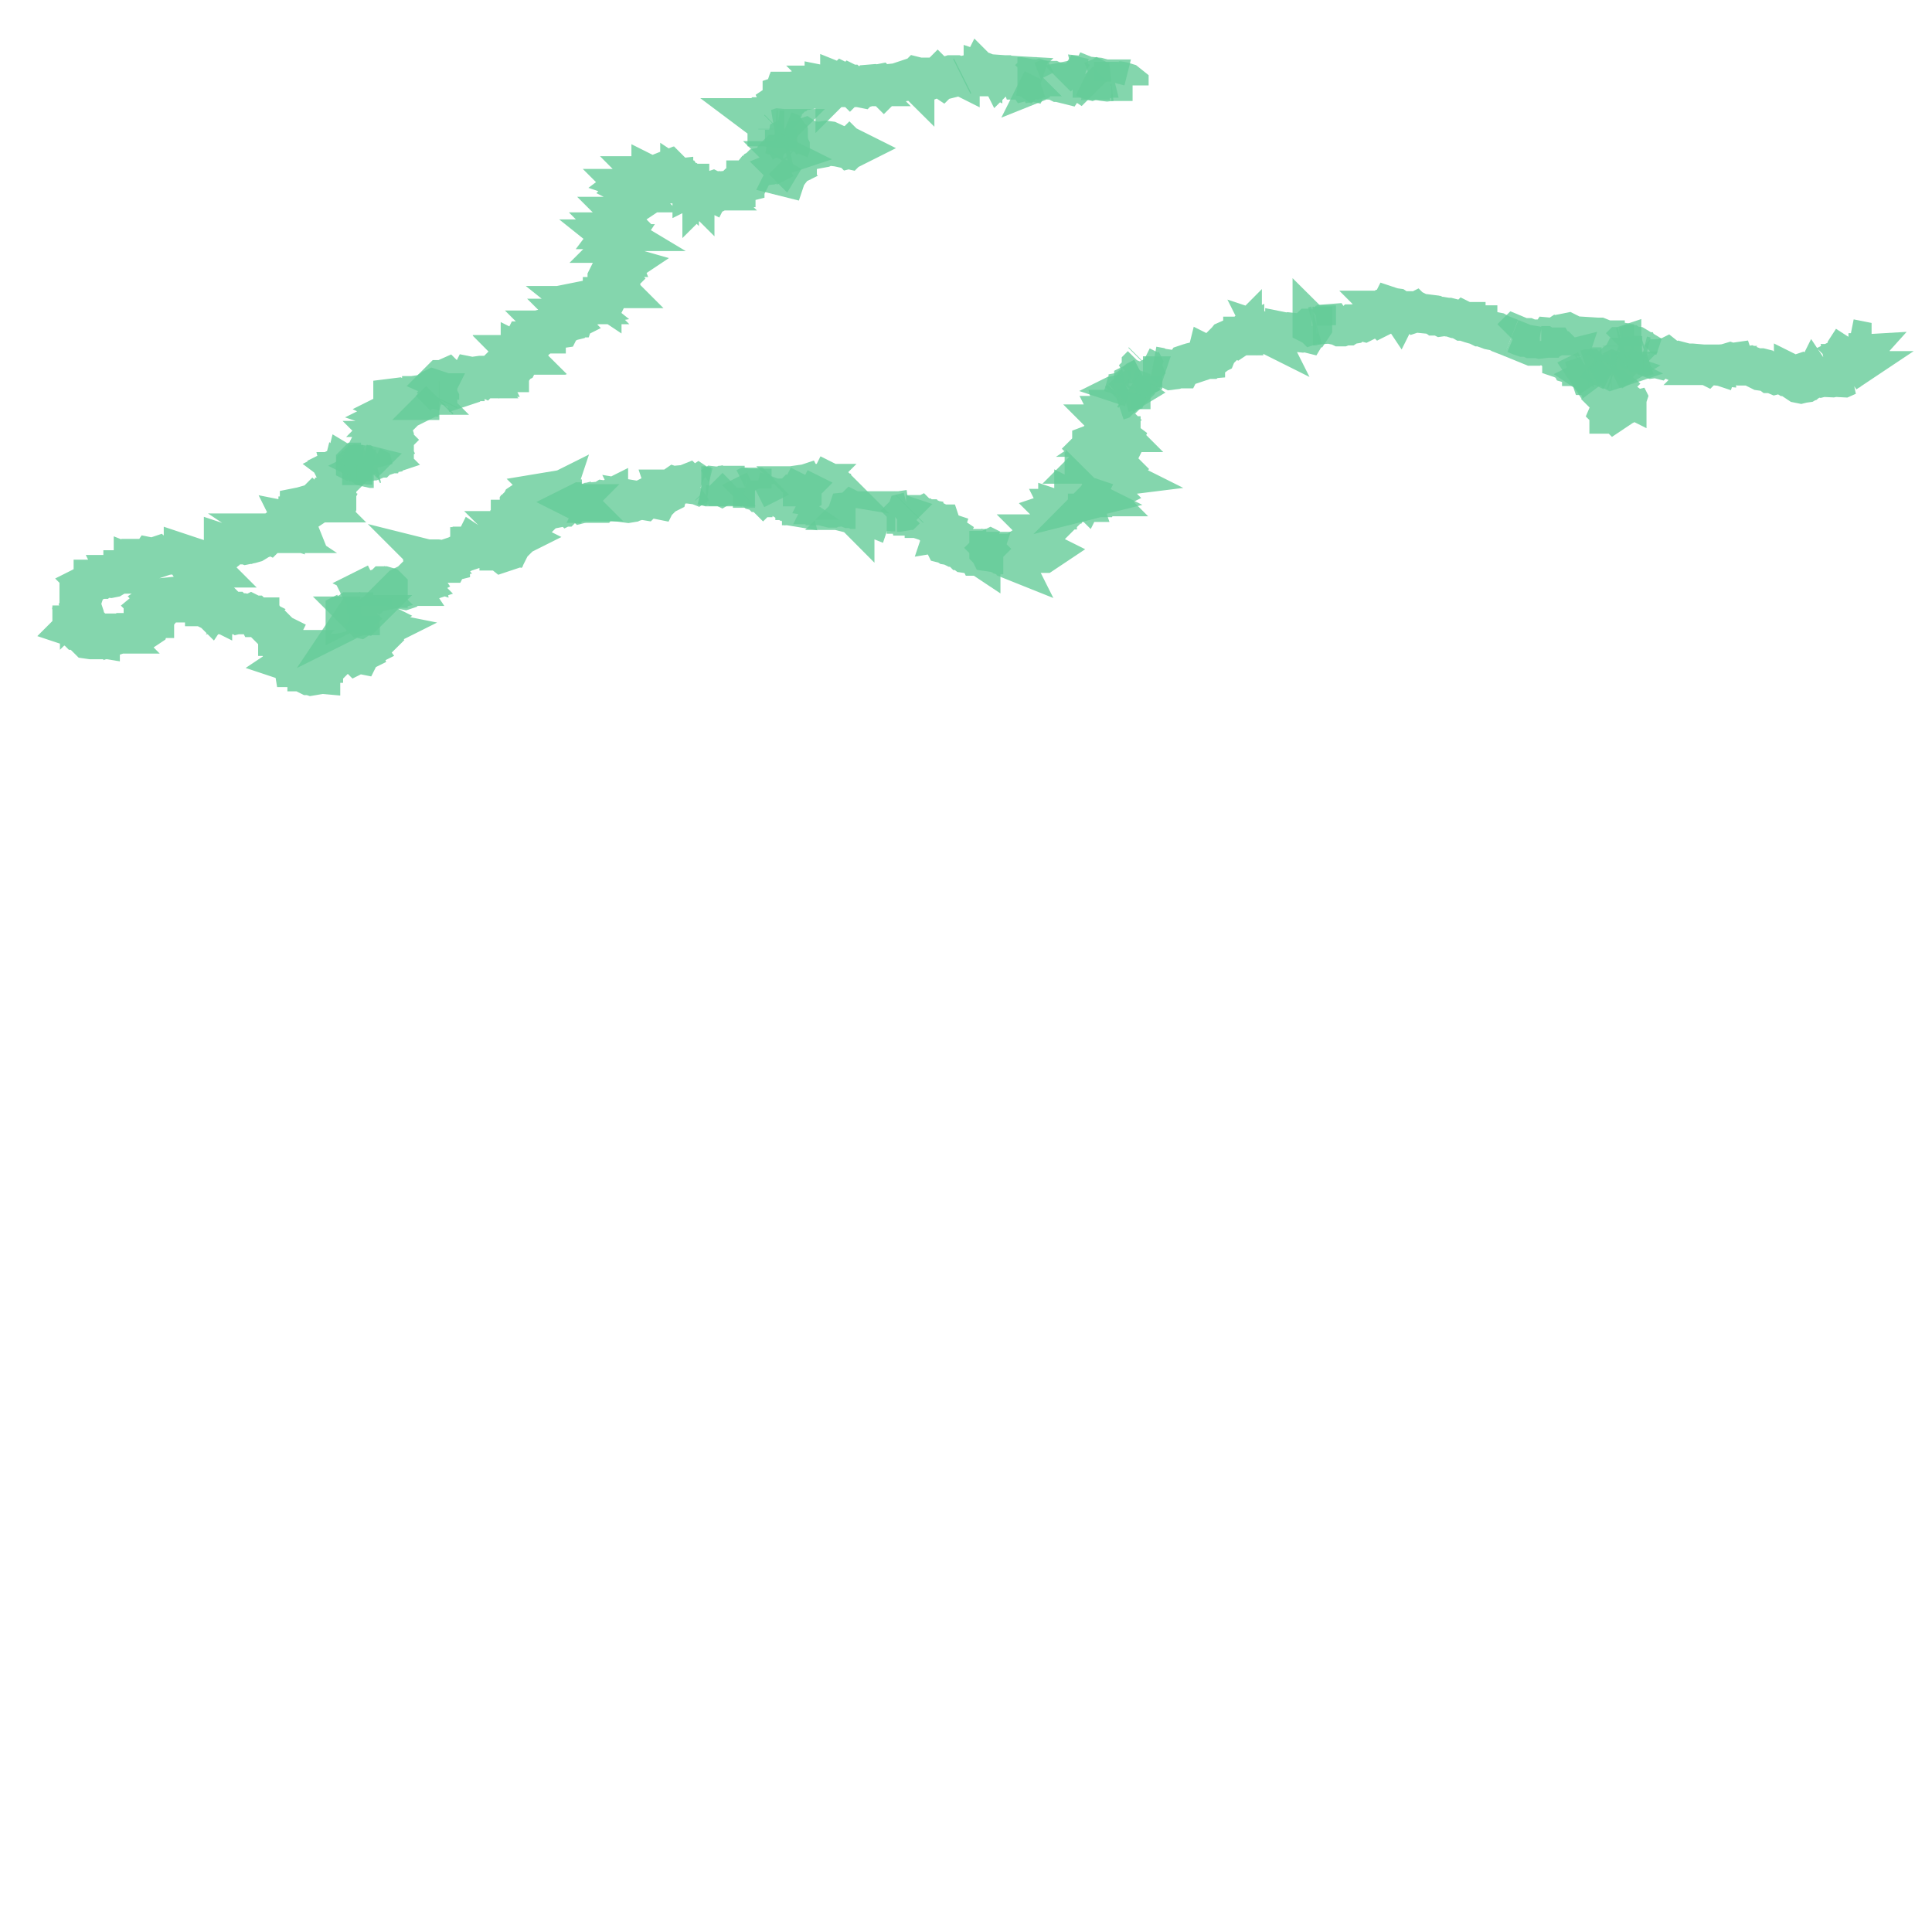 <svg xmlns="http://www.w3.org/2000/svg" xmlns:xlink="http://www.w3.org/1999/xlink" width="100.0" height="100.0" viewBox="-5.867 49.808 4.094 1.585" preserveAspectRatio="xMinYMin meet"><g transform="matrix(1,0,0,-1,0,101.2)"><g><polyline fill="none" stroke="#66cc99" stroke-width="0.082" points="-5.1,50.087 -5.103,50.083 -5.106,50.081 -5.116,50.083 -5.118,50.082 -5.116,50.085 -5.11,50.085 -5.103,50.088" opacity="0.8" /><polyline fill="none" stroke="#66cc99" stroke-width="0.082" points="-5.128,50.1 -5.125,50.1 -5.123,50.1 -5.12,50.102 -5.116,50.104 -5.114,50.103 -5.112,50.104 -5.104,50.102 -5.101,50.1 -5.099,50.1 -5.095,50.103 -5.092,50.104 -5.086,50.11 -5.082,50.11 -5.084,50.111 -5.087,50.111 -5.092,50.114 -5.092,50.118 -5.09,50.12 -5.091,50.122 -5.09,50.124 -5.094,50.124 -5.095,50.126 -5.087,50.128 -5.083,50.13 -5.082,50.132 -5.08,50.134 -5.075,50.135 -5.077,50.137 -5.078,50.139 -5.077,50.141 -5.074,50.141 -5.07,50.143 -5.068,50.145 -5.054,50.149 -5.051,50.148 -5.048,50.145 -5.044,50.145 -5.044,50.147 -5.046,50.149 -5.053,50.151 -5.054,50.151 -5.056,50.149 -5.058,50.15 -5.062,50.15 -5.068,50.153 -5.069,50.155 -5.071,50.156 -5.069,50.157" opacity="0.8" /><polyline fill="none" stroke="#66cc99" stroke-width="0.082" points="-4.051,50.312 -4.053,50.309 -4.057,50.309 -4.061,50.311 -4.062,50.31 -4.06,50.31 -4.061,50.309 -4.071,50.308 -4.072,50.305 -4.056,50.301 -4.056,50.3 -4.055,50.299 -4.055,50.3 -4.054,50.3 -4.049,50.297 -4.044,50.295 -4.035,50.295 -4.026,50.298 -4.021,50.296 -4.019,50.302 -4.021,50.303 -4.019,50.304 -4.005,50.304 -3.991,50.309 -3.983,50.308 -3.976,50.309 -3.971,50.307 -3.97,50.307 -3.967,50.306 -3.968,50.305 -3.966,50.306 -3.963,50.306 -3.957,50.307 -3.954,50.31 -3.949,50.31 -3.947,50.312 -3.94,50.313" opacity="0.8" /><polyline fill="none" stroke="#66cc99" stroke-width="0.082" points="-3.94,50.313 -3.943,50.31 -3.942,50.309 -3.942,50.308 -3.946,50.307 -3.947,50.304 -3.947,50.302 -3.945,50.302 -3.943,50.302 -3.942,50.298 -3.938,50.298 -3.932,50.297 -3.923,50.298 -3.919,50.296 -3.917,50.297 -3.915,50.295 -3.909,50.294 -3.909,50.293 -3.907,50.293 -3.906,50.291 -3.903,50.29 -3.901,50.288 -3.899,50.289 -3.896,50.287 -3.897,50.284 -3.894,50.283 -3.889,50.283 -3.882,50.287 -3.878,50.285 -3.875,50.282 -3.873,50.282 -3.872,50.279 -3.87,50.279 -3.881,50.277 -3.878,50.272 -3.873,50.269 -3.867,50.267 -3.868,50.264 -3.862,50.265 -3.856,50.261 -3.857,50.259 -3.857,50.257 -3.856,50.255 -3.859,50.255 -3.86,50.254 -3.859,50.249 -3.859,50.246 -3.859,50.245 -3.859,50.243 -3.86,50.242 -3.862,50.242 -3.867,50.241 -3.866,50.239 -3.862,50.238 -3.859,50.236 -3.853,50.235 -3.847,50.232 -3.84,50.232 -3.832,50.227 -3.83,50.225 -3.828,50.225 -3.826,50.224 -3.826,50.222 -3.822,50.219 -3.815,50.218 -3.812,50.217 -3.799,50.217 -3.796,50.215 -3.795,50.213 -3.791,50.213 -3.788,50.211 -3.788,50.216 -3.782,50.216 -3.782,50.217 -3.782,50.219 -3.783,50.221 -3.782,50.224 -3.785,50.224 -3.784,50.227 -3.782,50.229 -3.783,50.23 -3.781,50.23 -3.777,50.23 -3.766,50.236" opacity="0.8" /><polyline fill="none" stroke="#66cc99" stroke-width="0.082" points="-5.1,50.087 -5.104,50.086 -5.105,50.087 -5.103,50.087 -5.103,50.088" opacity="0.8" /><polyline fill="none" stroke="#66cc99" stroke-width="0.082" points="-5.103,50.088 -5.1,50.09 -5.099,50.09 -5.094,50.089 -5.093,50.09 -5.099,50.09 -5.101,50.092 -5.106,50.094 -5.109,50.093 -5.112,50.094 -5.117,50.095 -5.117,50.096 -5.121,50.096 -5.126,50.096 -5.13,50.093 -5.134,50.092 -5.136,50.091 -5.136,50.094 -5.134,50.095" opacity="0.8" /><polyline fill="none" stroke="#66cc99" stroke-width="0.082" points="-3.94,50.313 -3.939,50.314" opacity="0.8" /><polyline fill="none" stroke="#66cc99" stroke-width="0.082" points="-5.004,50.152 -5.002,50.149 -5.005,50.149 -5.006,50.151 -5.007,50.151 -5.011,50.152 -5.017,50.149 -5.018,50.148 -5.016,50.148 -5.014,50.145 -5.015,50.142 -5.014,50.143 -5.014,50.142 -5.009,50.141 -5.006,50.142 -5.005,50.143 -5.001,50.145 -4.995,50.15 -4.986,50.151 -4.983,50.152 -4.985,50.154 -4.985,50.158 -4.981,50.16 -4.978,50.161 -4.975,50.164 -4.973,50.165 -4.975,50.168 -4.975,50.173 -4.972,50.179 -4.975,50.179 -4.975,50.181 -4.975,50.183 -4.974,50.186 -4.971,50.187 -4.968,50.186 -4.969,50.192 -4.967,50.194 -4.966,50.194 -4.966,50.195 -4.963,50.196 -4.963,50.198 -4.961,50.199 -4.958,50.203 -4.952,50.204 -4.954,50.206 -4.95,50.205 -4.948,50.206 -4.941,50.207 -4.941,50.208 -4.94,50.208 -4.933,50.207 -4.925,50.203 -4.923,50.202 -4.922,50.2 -4.921,50.198 -4.919,50.198 -4.917,50.198 -4.916,50.2 -4.912,50.201 -4.912,50.202 -4.913,50.205 -4.913,50.206 -4.909,50.207 -4.905,50.207 -4.904,50.208 -4.905,50.208 -4.906,50.21 -4.904,50.211 -4.903,50.214 -4.901,50.215 -4.897,50.214 -4.895,50.215 -4.895,50.217 -4.892,50.218 -4.893,50.219 -4.891,50.22 -4.889,50.219 -4.886,50.221 -4.886,50.222 -4.883,50.225 -4.88,50.224 -4.877,50.226 -4.875,50.229 -4.875,50.231 -4.872,50.233 -4.872,50.234 -4.867,50.234 -4.867,50.235 -4.865,50.235 -4.864,50.237 -4.861,50.235 -4.852,50.237 -4.852,50.236 -4.846,50.235 -4.845,50.238 -4.84,50.238 -4.841,50.237 -4.841,50.236 -4.839,50.235 -4.838,50.234 -4.833,50.234 -4.828,50.231 -4.82,50.232 -4.813,50.231 -4.812,50.229 -4.811,50.226 -4.81,50.225 -4.81,50.224 -4.808,50.224 -4.803,50.22 -4.8,50.221 -4.8,50.222 -4.801,50.229 -4.8,50.231 -4.795,50.234 -4.789,50.236 -4.784,50.235 -4.783,50.237 -4.782,50.238 -4.784,50.238 -4.789,50.241 -4.788,50.243 -4.787,50.244 -4.787,50.246 -4.783,50.249 -4.779,50.251 -4.773,50.252 -4.769,50.254 -4.769,50.254 -4.771,50.255 -4.771,50.256 -4.772,50.257 -4.779,50.259 -4.785,50.261 -4.786,50.262 -4.784,50.263 -4.785,50.265 -4.783,50.267 -4.784,50.268 -4.783,50.268 -4.787,50.269 -4.787,50.27 -4.784,50.27 -4.785,50.274 -4.781,50.279 -4.783,50.281 -4.783,50.283 -4.785,50.283 -4.784,50.284 -4.788,50.286 -4.786,50.288 -4.786,50.292 -4.784,50.292 -4.783,50.292 -4.781,50.293 -4.781,50.291 -4.779,50.291 -4.774,50.293 -4.774,50.293 -4.775,50.293 -4.773,50.295 -4.774,50.295 -4.767,50.297 -4.768,50.299 -4.765,50.301 -4.765,50.302 -4.762,50.302 -4.762,50.301 -4.761,50.3 -4.756,50.301 -4.757,50.302 -4.756,50.304 -4.756,50.306 -4.76,50.307 -4.763,50.307 -4.766,50.31 -4.766,50.314 -4.765,50.316 -4.766,50.316 -4.767,50.321 -4.767,50.322 -4.764,50.325 -4.763,50.327 -4.76,50.329 -4.758,50.329 -4.757,50.331 -4.758,50.333 -4.756,50.331 -4.75,50.333 -4.746,50.332 -4.742,50.335 -4.738,50.336 -4.731,50.339 -4.729,50.338 -4.725,50.339 -4.72,50.34 -4.717,50.339 -4.707,50.341 -4.71,50.343 -4.706,50.348 -4.708,50.35 -4.702,50.351 -4.702,50.35 -4.703,50.348 -4.701,50.348 -4.701,50.347 -4.698,50.348 -4.691,50.347 -4.689,50.348 -4.69,50.345 -4.689,50.344 -4.689,50.342 -4.687,50.342 -4.684,50.34 -4.681,50.339 -4.681,50.337 -4.679,50.337 -4.682,50.336 -4.682,50.331 -4.681,50.33 -4.681,50.325 -4.682,50.321 -4.681,50.319 -4.676,50.319 -4.675,50.317 -4.673,50.317 -4.671,50.319 -4.668,50.323 -4.665,50.324 -4.663,50.322 -4.659,50.324 -4.654,50.324 -4.653,50.325 -4.654,50.325 -4.653,50.326 -4.653,50.327 -4.646,50.328 -4.645,50.328 -4.647,50.33 -4.644,50.33 -4.636,50.335 -4.634,50.335" opacity="0.8" /><polyline fill="none" stroke="#66cc99" stroke-width="0.082" points="-5.102,50.413 -5.1,50.412 -5.1,50.41 -5.096,50.409 -5.097,50.408" opacity="0.8" /><polyline fill="none" stroke="#66cc99" stroke-width="0.082" points="-5.097,50.408 -5.099,50.408 -5.1,50.406 -5.099,50.405" opacity="0.8" /><polyline fill="none" stroke="#66cc99" stroke-width="0.082" points="-5.099,50.405 -5.101,50.405 -5.101,50.407 -5.102,50.408 -5.109,50.409 -5.111,50.408 -5.113,50.406" opacity="0.8" /><polyline fill="none" stroke="#66cc99" stroke-width="0.082" points="-5.113,50.406 -5.117,50.406 -5.119,50.404 -5.124,50.405 -5.126,50.404 -5.127,50.405 -5.131,50.405 -5.136,50.408 -5.137,50.404 -5.135,50.402 -5.137,50.401 -5.138,50.402 -5.139,50.402 -5.14,50.403 -5.145,50.405 -5.147,50.404 -5.146,50.403 -5.148,50.402 -5.144,50.399 -5.142,50.396 -5.143,50.393 -5.144,50.393 -5.143,50.389 -5.142,50.388 -5.143,50.387 -5.146,50.388 -5.148,50.39 -5.154,50.388 -5.153,50.386 -5.153,50.385 -5.151,50.384 -5.15,50.382 -5.149,50.382 -5.15,50.38 -5.154,50.38 -5.15,50.378 -5.145,50.375 -5.146,50.374 -5.147,50.375 -5.149,50.367 -5.148,50.365 -5.145,50.364 -5.146,50.364 -5.148,50.36 -5.153,50.355 -5.153,50.352 -5.153,50.351 -5.154,50.351 -5.154,50.348 -5.154,50.346 -5.159,50.347 -5.163,50.345 -5.168,50.344 -5.169,50.341 -5.18,50.339 -5.179,50.339 -5.179,50.338 -5.178,50.337 -5.179,50.334 -5.182,50.332 -5.187,50.331 -5.188,50.329 -5.191,50.327 -5.19,50.326 -5.194,50.326 -5.196,50.324 -5.196,50.323 -5.193,50.321 -5.198,50.322 -5.2,50.32 -5.203,50.318 -5.203,50.32 -5.205,50.322 -5.206,50.321 -5.21,50.32 -5.219,50.32 -5.221,50.321 -5.228,50.319 -5.233,50.318 -5.233,50.316 -5.234,50.315 -5.232,50.312 -5.232,50.31 -5.235,50.302 -5.234,50.302 -5.235,50.301 -5.234,50.3 -5.232,50.299 -5.236,50.299 -5.236,50.297 -5.24,50.293 -5.241,50.291 -5.242,50.29 -5.24,50.285 -5.245,50.286 -5.244,50.284 -5.248,50.282 -5.25,50.281 -5.259,50.279 -5.259,50.277 -5.262,50.276 -5.262,50.274 -5.265,50.275 -5.276,50.273 -5.285,50.268 -5.284,50.266 -5.285,50.264 -5.288,50.263 -5.291,50.263 -5.288,50.261 -5.289,50.261 -5.296,50.261 -5.297,50.26 -5.299,50.261 -5.301,50.261 -5.303,50.259 -5.307,50.258 -5.309,50.257 -5.309,50.255 -5.313,50.251 -5.314,50.25 -5.313,50.25 -5.314,50.249 -5.319,50.247 -5.323,50.244 -5.328,50.241 -5.335,50.239 -5.345,50.237 -5.35,50.239 -5.353,50.24 -5.357,50.24 -5.358,50.238 -5.361,50.238 -5.362,50.237 -5.365,50.237 -5.368,50.236 -5.374,50.237 -5.379,50.242 -5.38,50.242 -5.385,50.24 -5.391,50.239 -5.394,50.24 -5.394,50.238 -5.392,50.236 -5.391,50.233 -5.391,50.231 -5.389,50.231 -5.389,50.228 -5.39,50.226 -5.395,50.224 -5.396,50.22 -5.398,50.218 -5.398,50.216 -5.405,50.21 -5.409,50.208 -5.413,50.205 -5.415,50.204 -5.416,50.204 -5.42,50.202 -5.419,50.201 -5.42,50.2 -5.421,50.2 -5.424,50.2 -5.426,50.2 -5.43,50.197 -5.43,50.196 -5.432,50.193 -5.43,50.191 -5.423,50.189 -5.422,50.188 -5.423,50.188 -5.421,50.185 -5.426,50.184 -5.43,50.183 -5.429,50.182 -5.431,50.179 -5.434,50.177 -5.438,50.176 -5.443,50.176 -5.443,50.177 -5.442,50.18 -5.437,50.182 -5.436,50.186 -5.437,50.188 -5.435,50.191 -5.436,50.191 -5.441,50.193 -5.453,50.195 -5.456,50.196 -5.456,50.198 -5.463,50.197 -5.469,50.199 -5.471,50.202 -5.472,50.206 -5.477,50.208 -5.478,50.209 -5.478,50.211 -5.48,50.213 -5.479,50.215 -5.476,50.216 -5.477,50.217 -5.476,50.218 -5.479,50.219 -5.479,50.216 -5.485,50.214 -5.487,50.215 -5.489,50.216 -5.493,50.216 -5.496,50.218 -5.498,50.219 -5.5,50.217 -5.503,50.217 -5.504,50.216 -5.507,50.216 -5.51,50.215 -5.519,50.214 -5.526,50.213 -5.534,50.213 -5.535,50.214 -5.538,50.213 -5.543,50.211 -5.548,50.212 -5.55,50.209 -5.553,50.209 -5.552,50.206 -5.555,50.203 -5.56,50.204 -5.562,50.201 -5.564,50.201 -5.564,50.199 -5.569,50.197 -5.575,50.199 -5.577,50.198 -5.574,50.195 -5.58,50.193 -5.585,50.195 -5.585,50.192 -5.584,50.191 -5.585,50.19 -5.588,50.191 -5.592,50.188 -5.593,50.189 -5.6,50.189 -5.602,50.188 -5.601,50.187 -5.603,50.185 -5.607,50.185 -5.607,50.183 -5.605,50.181 -5.613,50.181 -5.615,50.178 -5.617,50.177 -5.617,50.175 -5.619,50.175 -5.618,50.173 -5.623,50.172 -5.623,50.17 -5.628,50.167 -5.633,50.166 -5.646,50.167 -5.654,50.165 -5.655,50.164 -5.656,50.164 -5.658,50.163 -5.663,50.164 -5.664,50.165 -5.67,50.165 -5.67,50.161 -5.677,50.159 -5.68,50.157 -5.679,50.156 -5.681,50.155 -5.68,50.154 -5.688,50.15 -5.689,50.148 -5.692,50.146 -5.692,50.144 -5.69,50.142 -5.692,50.138 -5.695,50.135 -5.699,50.134 -5.701,50.133 -5.696,50.133 -5.697,50.131 -5.699,50.131 -5.703,50.128 -5.704,50.127 -5.707,50.128 -5.71,50.127 -5.706,50.127 -5.704,50.126 -5.703,50.123 -5.692,50.117 -5.7,50.118 -5.7,50.116 -5.699,50.115 -5.699,50.114 -5.698,50.115 -5.698,50.113 -5.696,50.111 -5.697,50.108 -5.696,50.103 -5.696,50.098 -5.693,50.095 -5.689,50.093 -5.688,50.09 -5.688,50.088 -5.69,50.087 -5.692,50.084 -5.692,50.082 -5.691,50.081 -5.697,50.078 -5.705,50.078 -5.708,50.077 -5.707,50.073 -5.707,50.072 -5.712,50.068 -5.715,50.068 -5.715,50.066 -5.712,50.064 -5.711,50.063 -5.712,50.062 -5.709,50.061 -5.708,50.059 -5.705,50.057 -5.704,50.056 -5.7,50.056 -5.692,50.054 -5.692,50.053 -5.693,50.051 -5.687,50.048 -5.688,50.045 -5.684,50.041 -5.682,50.04 -5.682,50.038 -5.681,50.037 -5.674,50.036 -5.673,50.036 -5.673,50.038 -5.671,50.038 -5.665,50.039 -5.662,50.039 -5.66,50.04 -5.654,50.039 -5.654,50.04 -5.651,50.041 -5.652,50.044 -5.65,50.044 -5.649,50.045 -5.643,50.046 -5.636,50.044 -5.631,50.045 -5.63,50.046 -5.63,50.048 -5.627,50.048 -5.628,50.049 -5.625,50.05 -5.621,50.05 -5.621,50.051 -5.619,50.051 -5.617,50.051 -5.616,50.05 -5.607,50.051 -5.607,50.05 -5.604,50.051 -5.603,50.052 -5.601,50.052 -5.592,50.053 -5.59,50.052 -5.585,50.054 -5.577,50.054 -5.575,50.056 -5.569,50.056 -5.565,50.058 -5.564,50.059 -5.564,50.063 -5.562,50.063 -5.554,50.061 -5.551,50.063 -5.55,50.066 -5.546,50.069 -5.544,50.071 -5.544,50.074 -5.541,50.078 -5.54,50.081 -5.539,50.081 -5.539,50.082 -5.539,50.083 -5.538,50.084 -5.534,50.089 -5.539,50.093 -5.54,50.097 -5.55,50.103 -5.549,50.105 -5.55,50.106 -5.544,50.111 -5.537,50.114 -5.531,50.116 -5.531,50.116 -5.533,50.119 -5.531,50.121 -5.532,50.122 -5.529,50.124 -5.524,50.126 -5.495,50.129 -5.483,50.128 -5.474,50.123 -5.464,50.125 -5.459,50.124 -5.46,50.122 -5.459,50.12 -5.454,50.119 -5.453,50.117 -5.451,50.116 -5.453,50.114 -5.451,50.114 -5.448,50.112 -5.443,50.113 -5.44,50.113 -5.44,50.111 -5.433,50.108 -5.434,50.107 -5.434,50.106 -5.429,50.106 -5.427,50.103 -5.427,50.102 -5.426,50.1 -5.424,50.099 -5.421,50.1 -5.42,50.099 -5.418,50.102 -5.416,50.101 -5.416,50.102 -5.411,50.105 -5.406,50.104 -5.398,50.102 -5.396,50.102 -5.396,50.103 -5.394,50.104 -5.387,50.103 -5.386,50.104 -5.384,50.102 -5.378,50.1 -5.373,50.097 -5.37,50.097 -5.369,50.096 -5.366,50.095 -5.365,50.092 -5.362,50.09 -5.358,50.091 -5.355,50.091 -5.347,50.093 -5.337,50.091 -5.335,50.092 -5.331,50.09 -5.332,50.089 -5.329,50.089 -5.326,50.086 -5.323,50.085 -5.322,50.083 -5.318,50.083 -5.317,50.084 -5.318,50.085 -5.316,50.085 -5.316,50.083 -5.317,50.082 -5.309,50.079 -5.302,50.076 -5.3,50.073 -5.29,50.067 -5.279,50.056 -5.277,50.053 -5.276,50.052 -5.276,50.051 -5.274,50.05 -5.275,50.048 -5.28,50.045 -5.279,50.044 -5.279,50.043 -5.274,50.043 -5.267,50.039 -5.265,50.035 -5.26,50.035 -5.259,50.034 -5.261,50.033 -5.265,50.031 -5.265,50.03 -5.259,50.025 -5.256,50.024 -5.254,50.022 -5.258,50.018 -5.258,50.016 -5.259,50.016 -5.257,50.016 -5.258,50.015 -5.257,50.013 -5.26,50.011 -5.261,50.009 -5.266,50.005 -5.264,50.001 -5.261,49.998 -5.259,49.997 -5.255,49.998 -5.254,49.998 -5.251,49.992 -5.251,49.991 -5.254,49.989 -5.242,49.985 -5.242,49.984 -5.246,49.983 -5.245,49.977 -5.235,49.977 -5.232,49.975 -5.229,49.975 -5.225,49.973 -5.22,49.973 -5.217,49.97 -5.217,49.968 -5.216,49.968 -5.216,49.966 -5.215,49.965 -5.215,49.961 -5.213,49.96 -5.21,49.96 -5.207,49.959 -5.201,49.96 -5.2,49.962 -5.198,49.963 -5.198,49.964 -5.187,49.963 -5.187,49.965 -5.185,49.967 -5.188,49.969 -5.188,49.971 -5.19,49.972 -5.189,49.974 -5.187,49.977 -5.186,49.978 -5.187,49.979 -5.186,49.981 -5.183,49.981 -5.182,49.982 -5.18,49.984 -5.182,49.986 -5.181,49.986 -5.181,49.987 -5.179,49.988 -5.177,49.987 -5.174,49.991 -5.172,49.992 -5.174,49.998 -5.172,49.998 -5.171,49.999 -5.17,49.999 -5.168,50.004 -5.164,50.005 -5.162,50.007 -5.158,50.008 -5.152,50.008 -5.147,50.009 -5.142,50.008 -5.138,50.009 -5.137,50.008 -5.128,50.01 -5.126,50.009 -5.122,50.01 -5.12,50.009 -5.118,50.007 -5.115,50.007 -5.112,50.004 -5.108,50.006 -5.103,50.005 -5.101,50.009 -5.099,50.01 -5.1,50.013 -5.098,50.014 -5.096,50.016 -5.094,50.017 -5.097,50.021 -5.093,50.022 -5.097,50.023 -5.098,50.026 -5.097,50.027 -5.094,50.03 -5.088,50.032 -5.083,50.032 -5.077,50.034 -5.069,50.035 -5.068,50.036 -5.07,50.038 -5.07,50.04 -5.066,50.044 -5.067,50.046 -5.067,50.048 -5.072,50.05 -5.072,50.051 -5.07,50.052 -5.068,50.054 -5.068,50.055 -5.066,50.056 -5.071,50.057 -5.074,50.058 -5.075,50.062 -5.08,50.065 -5.08,50.068 -5.081,50.068 -5.08,50.07 -5.08,50.077 -5.079,50.077 -5.078,50.08 -5.075,50.082 -5.077,50.083 -5.077,50.085 -5.078,50.085 -5.079,50.084 -5.081,50.083 -5.086,50.084 -5.088,50.086 -5.099,50.085 -5.1,50.087" opacity="0.8" /><polyline fill="none" stroke="#66cc99" stroke-width="0.082" points="-3.764,50.235 -3.764,50.234 -3.764,50.233 -3.766,50.231 -3.765,50.23 -3.766,50.229 -3.768,50.23 -3.77,50.229 -3.771,50.226 -3.772,50.226 -3.772,50.225 -3.771,50.224 -3.77,50.222 -3.763,50.221 -3.761,50.221 -3.758,50.22 -3.75,50.22 -3.746,50.218 -3.746,50.217 -3.743,50.216 -3.737,50.216 -3.735,50.214 -3.735,50.213 -3.734,50.211 -3.728,50.209 -3.726,50.209 -3.725,50.208 -3.726,50.207 -3.725,50.205 -3.72,50.203 -3.721,50.205 -3.717,50.206 -3.715,50.206 -3.714,50.207 -3.708,50.206 -3.704,50.209 -3.704,50.211 -3.702,50.212 -3.703,50.212 -3.697,50.214 -3.692,50.216 -3.69,50.217 -3.691,50.22 -3.687,50.22 -3.681,50.223 -3.669,50.221 -3.659,50.221 -3.658,50.22 -3.657,50.219 -3.657,50.219 -3.655,50.219 -3.649,50.223 -3.653,50.225 -3.657,50.228 -3.659,50.234 -3.66,50.242 -3.658,50.245 -3.659,50.247 -3.658,50.249 -3.657,50.253 -3.655,50.26 -3.656,50.261 -3.655,50.261 -3.657,50.262 -3.654,50.264 -3.653,50.265 -3.654,50.265 -3.652,50.266 -3.652,50.271 -3.646,50.287 -3.634,50.303 -3.63,50.306 -3.632,50.308 -3.629,50.309 -3.629,50.311 -3.626,50.311 -3.626,50.312 -3.623,50.311 -3.619,50.313 -3.62,50.315 -3.619,50.315 -3.617,50.316 -3.617,50.317 -3.616,50.319 -3.612,50.32 -3.602,50.321 -3.601,50.323 -3.601,50.325 -3.6,50.327 -3.598,50.327 -3.592,50.33 -3.592,50.331 -3.59,50.33 -3.583,50.331 -3.579,50.327 -3.574,50.327 -3.573,50.327 -3.574,50.33 -3.57,50.332 -3.57,50.336 -3.568,50.334 -3.564,50.335 -3.566,50.336 -3.566,50.338 -3.568,50.34 -3.568,50.341 -3.567,50.34 -3.566,50.342 -3.569,50.343 -3.574,50.342 -3.573,50.344 -3.577,50.346 -3.578,50.349" opacity="0.8" /><polyline fill="none" stroke="#66cc99" stroke-width="0.082" points="-4.166,50.365 -4.163,50.366 -4.162,50.364 -4.163,50.363 -4.164,50.363 -4.165,50.363 -4.164,50.362 -4.167,50.362 -4.167,50.36 -4.165,50.36 -4.162,50.361 -4.161,50.363 -4.162,50.367 -4.155,50.368 -4.151,50.368 -4.152,50.367 -4.149,50.362 -4.145,50.364 -4.135,50.363 -4.134,50.366 -4.131,50.367 -4.125,50.366 -4.123,50.364 -4.122,50.364 -4.121,50.362 -4.116,50.362 -4.115,50.363 -4.116,50.364 -4.114,50.366 -4.112,50.366 -4.11,50.37 -4.102,50.366 -4.101,50.365 -4.107,50.366 -4.108,50.364 -4.11,50.363 -4.109,50.359 -4.108,50.359 -4.105,50.358 -4.105,50.357 -4.108,50.356 -4.108,50.355 -4.114,50.354 -4.113,50.358 -4.117,50.359 -4.12,50.357 -4.121,50.358 -4.125,50.358 -4.128,50.361 -4.132,50.36 -4.127,50.359 -4.126,50.357 -4.124,50.355 -4.124,50.354 -4.121,50.351 -4.12,50.349 -4.121,50.347 -4.121,50.346 -4.126,50.343 -4.127,50.341 -4.125,50.339 -4.126,50.337 -4.119,50.336 -4.119,50.335 -4.12,50.334 -4.118,50.332 -4.118,50.33 -4.119,50.329 -4.121,50.328 -4.12,50.326 -4.122,50.326 -4.121,50.324 -4.119,50.324 -4.12,50.322 -4.119,50.322 -4.119,50.32 -4.112,50.32 -4.112,50.317 -4.111,50.316 -4.107,50.315 -4.105,50.315 -4.1,50.318 -4.09,50.317 -4.084,50.318 -4.073,50.316 -4.068,50.314 -4.062,50.314 -4.059,50.314 -4.055,50.312 -4.054,50.312" opacity="0.8" /><polyline fill="none" stroke="#66cc99" stroke-width="0.082" points="-5.102,50.413 -5.112,50.413 -5.114,50.411 -5.114,50.41 -5.112,50.409" opacity="0.8" /><polyline fill="none" stroke="#66cc99" stroke-width="0.082" points="-5.113,50.406 -5.113,50.407 -5.112,50.408" opacity="0.8" /><polyline fill="none" stroke="#66cc99" stroke-width="0.082" points="-4.288,50.359 -4.286,50.36 -4.286,50.36 -4.284,50.36 -4.268,50.36 -4.266,50.358 -4.266,50.357 -4.264,50.355 -4.266,50.354" opacity="0.8" /><polyline fill="none" stroke="#66cc99" stroke-width="0.082" points="-4.266,50.354 -4.268,50.353 -4.266,50.351 -4.258,50.349 -4.257,50.348 -4.254,50.348 -4.251,50.346 -4.237,50.341 -4.234,50.337 -4.23,50.337 -4.229,50.335 -4.223,50.331 -4.224,50.331 -4.219,50.326 -4.219,50.323 -4.218,50.322 -4.224,50.319 -4.221,50.316 -4.222,50.315 -4.216,50.318 -4.21,50.32 -4.196,50.32 -4.19,50.319 -4.191,50.323 -4.201,50.329 -4.202,50.331 -4.201,50.332 -4.202,50.333 -4.201,50.333 -4.201,50.335 -4.192,50.34 -4.181,50.343 -4.177,50.344 -4.174,50.344 -4.173,50.346 -4.171,50.345 -4.167,50.347 -4.167,50.351 -4.173,50.355 -4.174,50.356 -4.172,50.358 -4.174,50.359 -4.175,50.36" opacity="0.8" /><polyline fill="none" stroke="#66cc99" stroke-width="0.082" points="-4.288,50.359 -4.281,50.358 -4.273,50.358 -4.273,50.357 -4.271,50.357 -4.267,50.357 -4.266,50.354" opacity="0.8" /><polyline fill="none" stroke="#66cc99" stroke-width="0.082" points="-5.075,50.399 -5.075,50.399" opacity="0.8" /><polyline fill="none" stroke="#66cc99" stroke-width="0.082" points="-4.635,50.33 -4.635,50.329 -4.637,50.329 -4.639,50.328 -4.637,50.327 -4.633,50.326 -4.632,50.325 -4.628,50.326 -4.627,50.325 -4.617,50.326 -4.613,50.329 -4.602,50.33 -4.599,50.327 -4.6,50.325 -4.598,50.325 -4.596,50.328 -4.588,50.333 -4.581,50.332 -4.577,50.334 -4.577,50.332 -4.566,50.329 -4.536,50.325 -4.53,50.326 -4.527,50.328 -4.523,50.328 -4.517,50.33 -4.518,50.332 -4.512,50.331 -4.508,50.332 -4.502,50.331 -4.5,50.333 -4.5,50.335 -4.499,50.337 -4.497,50.338 -4.49,50.336 -4.486,50.336 -4.483,50.335 -4.473,50.333 -4.472,50.335 -4.474,50.338 -4.473,50.339 -4.463,50.342 -4.46,50.342 -4.458,50.344 -4.454,50.345 -4.452,50.346 -4.451,50.35 -4.456,50.353 -4.457,50.356 -4.455,50.356 -4.454,50.354 -4.451,50.353 -4.438,50.362 -4.435,50.361 -4.426,50.365 -4.415,50.366 -4.41,50.368 -4.408,50.366 -4.4,50.365 -4.395,50.366 -4.39,50.364 -4.387,50.366 -4.384,50.364 -4.381,50.363" opacity="0.8" /><polyline fill="none" stroke="#66cc99" stroke-width="0.082" points="-4.381,50.363 -4.365,50.361" opacity="0.8" /><polyline fill="none" stroke="#66cc99" stroke-width="0.082" points="-4.365,50.361 -4.359,50.361 -4.356,50.363 -4.347,50.362 -4.342,50.363 -4.338,50.361 -4.333,50.364 -4.33,50.364 -4.33,50.363 -4.324,50.363 -4.314,50.362 -4.314,50.362 -4.307,50.362 -4.288,50.359" opacity="0.8" /><polyline fill="none" stroke="#66cc99" stroke-width="0.082" points="-4.381,50.363 -4.381,50.363 -4.379,50.363 -4.367,50.36 -4.364,50.36 -4.365,50.361" opacity="0.8" /><polyline fill="none" stroke="#66cc99" stroke-width="0.082" points="-5.097,50.408 -5.086,50.406 -5.078,50.406 -5.08,50.405 -5.076,50.403 -5.075,50.399" opacity="0.8" /><polyline fill="none" stroke="#66cc99" stroke-width="0.082" points="-5.075,50.399 -5.079,50.399 -5.088,50.401 -5.096,50.403 -5.099,50.405" opacity="0.8" /><polyline fill="none" stroke="#66cc99" stroke-width="0.082" points="-2.387,50.639 -2.379,50.637 -2.376,50.638" opacity="0.8" /><polyline fill="none" stroke="#66cc99" stroke-width="0.082" points="-2.376,50.638 -2.375,50.637 -2.376,50.635 -2.366,50.631 -2.358,50.632 -2.354,50.631 -2.353,50.632 -2.349,50.632 -2.343,50.634 -2.337,50.634 -2.335,50.635 -2.33,50.631 -2.321,50.627 -2.315,50.627 -2.311,50.628 -2.292,50.623 -2.281,50.623 -2.258,50.621 -2.252,50.62 -2.253,50.619 -2.251,50.618 -2.25,50.619 -2.251,50.621 -2.243,50.621 -2.243,50.618 -2.242,50.618 -2.243,50.617 -2.239,50.617 -2.229,50.616 -2.229,50.618 -2.228,50.618 -2.225,50.617 -2.224,50.62 -2.222,50.621 -2.211,50.622 -2.201,50.625 -2.198,50.624 -2.191,50.625 -2.19,50.622 -2.184,50.618 -2.184,50.617 -2.18,50.616 -2.169,50.616 -2.158,50.618 -2.153,50.616 -2.154,50.616 -2.154,50.615 -2.15,50.612 -2.148,50.611 -2.146,50.61 -2.143,50.611 -2.139,50.611 -2.137,50.613 -2.135,50.613 -2.131,50.612 -2.128,50.609 -2.13,50.609 -2.13,50.608 -2.127,50.604 -2.12,50.603 -2.116,50.6 -2.112,50.6 -2.105,50.597 -2.097,50.599 -2.089,50.598 -2.084,50.595 -2.076,50.596 -2.073,50.596 -2.071,50.595 -2.067,50.595 -2.067,50.598 -2.065,50.597 -2.063,50.597 -2.059,50.599 -2.056,50.6 -2.055,50.599 -2.056,50.597 -2.058,50.597 -2.061,50.587 -2.059,50.585 -2.059,50.581 -2.056,50.579 -2.051,50.578 -2.047,50.579 -2.04,50.58 -2.035,50.583 -2.035,50.585 -2.034,50.585 -2.033,50.585 -2.028,50.589 -2.025,50.59 -2.024,50.592 -2.022,50.589 -2.016,50.59 -2.013,50.592 -2.009,50.591 -2.005,50.592 -1.984,50.591 -1.979,50.592 -1.96,50.591 -1.951,50.595 -1.954,50.595 -1.955,50.598 -1.955,50.6 -1.954,50.601 -1.956,50.601 -1.95,50.605 -1.947,50.607 -1.953,50.607 -1.956,50.608 -1.957,50.61 -1.958,50.613 -1.958,50.617 -1.959,50.622 -1.955,50.622 -1.955,50.623 -1.954,50.623 -1.951,50.627 -1.948,50.628 -1.946,50.63 -1.933,50.632 -1.924,50.642 -1.941,50.641 -1.947,50.642 -1.948,50.643 -1.946,50.644 -1.948,50.645 -1.95,50.645 -1.95,50.646 -1.953,50.652 -1.953,50.656 -1.942,50.673 -1.942,50.674 -1.947,50.675 -1.95,50.679" opacity="0.8" /><polyline fill="none" stroke="#66cc99" stroke-width="0.082" points="-2.393,50.638 -2.392,50.639 -2.387,50.639" opacity="0.8" /><polyline fill="none" stroke="#66cc99" stroke-width="0.082" points="-2.451,50.604 -2.453,50.605 -2.452,50.606 -2.453,50.606" opacity="0.8" /><polyline fill="none" stroke="#66cc99" stroke-width="0.082" points="-2.453,50.606 -2.453,50.606" opacity="0.8" /><polyline fill="none" stroke="#66cc99" stroke-width="0.082" points="-2.505,50.61 -2.502,50.611 -2.5,50.611 -2.499,50.61 -2.501,50.608" opacity="0.8" /><polyline fill="none" stroke="#66cc99" stroke-width="0.082" points="-3.424,50.617 -3.413,50.615 -3.407,50.612 -3.402,50.612 -3.388,50.61 -3.387,50.608 -3.385,50.607 -3.377,50.608 -3.372,50.61 -3.364,50.61 -3.363,50.612 -3.36,50.613 -3.361,50.615 -3.359,50.617 -3.356,50.618 -3.354,50.621 -3.351,50.622 -3.347,50.622 -3.341,50.625 -3.324,50.629 -3.312,50.63 -3.312,50.631 -3.311,50.633 -3.311,50.636 -3.31,50.64 -3.308,50.639 -3.308,50.636 -3.306,50.633 -3.306,50.63 -3.303,50.63 -3.295,50.636 -3.293,50.639 -3.289,50.641 -3.287,50.646 -3.285,50.648 -3.286,50.652 -3.282,50.655 -3.281,50.658 -3.279,50.66 -3.278,50.66 -3.276,50.662 -3.274,50.663 -3.272,50.664 -3.272,50.666 -3.268,50.671 -3.259,50.675 -3.248,50.676 -3.246,50.675 -3.243,50.677 -3.235,50.679 -3.234,50.68 -3.234,50.679 -3.234,50.68 -3.231,50.68 -3.231,50.681 -3.229,50.682 -3.229,50.681 -3.218,50.683 -3.211,50.683 -3.21,50.684 -3.207,50.683 -3.205,50.684 -3.202,50.684 -3.198,50.684 -3.196,50.685 -3.196,50.686 -3.195,50.687 -3.19,50.686 -3.188,50.687 -3.184,50.685 -3.185,50.687 -3.182,50.686 -3.18,50.687 -3.178,50.687 -3.167,50.687 -3.164,50.689 -3.158,50.689 -3.149,50.687 -3.145,50.688 -3.145,50.689 -3.14,50.688 -3.136,50.689 -3.107,50.686 -3.101,50.687 -3.097,50.686 -3.094,50.691 -3.095,50.693 -3.093,50.696 -3.092,50.697 -3.087,50.697 -3.085,50.7 -3.085,50.701 -3.086,50.701 -3.085,50.701" opacity="0.8" /><polyline fill="none" stroke="#66cc99" stroke-width="0.082" points="-3.085,50.701 -3.084,50.701 -3.077,50.703" opacity="0.8" /><polyline fill="none" stroke="#66cc99" stroke-width="0.082" points="-3.077,50.703 -3.062,50.704 -3.062,50.704 -3.059,50.705 -3.058,50.706 -3.045,50.707 -3.043,50.704 -3.041,50.703 -3.031,50.701 -3.027,50.699 -3.023,50.699 -3.018,50.701 -3.011,50.701 -3.008,50.703 -3.002,50.704 -3,50.706 -2.997,50.706 -2.994,50.707 -2.983,50.709 -2.98,50.71 -2.976,50.709 -2.972,50.711 -2.968,50.714 -2.959,50.716 -2.95,50.721 -2.946,50.72 -2.943,50.722 -2.941,50.72 -2.939,50.721 -2.938,50.723 -2.932,50.725 -2.931,50.727 -2.932,50.73 -2.929,50.733 -2.929,50.734 -2.93,50.735 -2.929,50.735 -2.93,50.735 -2.93,50.737 -2.928,50.74 -2.922,50.741 -2.921,50.743 -2.915,50.741 -2.908,50.74 -2.905,50.738 -2.904,50.736 -2.902,50.733 -2.901,50.735 -2.898,50.734 -2.893,50.733 -2.885,50.734 -2.881,50.734 -2.878,50.733 -2.877,50.732 -2.871,50.73 -2.869,50.731 -2.867,50.729 -2.861,50.731 -2.853,50.727 -2.843,50.726 -2.84,50.727 -2.832,50.726 -2.829,50.724 -2.824,50.724 -2.822,50.723 -2.823,50.723 -2.822,50.722 -2.817,50.722 -2.813,50.72 -2.806,50.721 -2.8,50.72 -2.797,50.72 -2.789,50.718 -2.783,50.716 -2.775,50.715 -2.768,50.711 -2.765,50.711 -2.764,50.712 -2.762,50.711 -2.76,50.711 -2.76,50.709 -2.751,50.706 -2.744,50.704 -2.735,50.704 -2.735,50.703 -2.739,50.703 -2.731,50.699 -2.724,50.699 -2.722,50.698 -2.722,50.697 -2.721,50.696 -2.71,50.692 -2.695,50.689 -2.688,50.685 -2.665,50.676" opacity="0.8" /><polyline fill="none" stroke="#66cc99" stroke-width="0.082" points="-2.665,50.676 -2.621,50.658 -2.616,50.658 -2.613,50.66 -2.607,50.659 -2.604,50.659 -2.602,50.66 -2.602,50.663 -2.601,50.66 -2.6,50.66 -2.595,50.66 -2.592,50.658 -2.584,50.657 -2.573,50.657 -2.57,50.652 -2.562,50.651 -2.561,50.65 -2.561,50.648 -2.562,50.647 -2.559,50.644 -2.559,50.641 -2.56,50.635 -2.558,50.633 -2.558,50.631 -2.555,50.63 -2.552,50.631 -2.549,50.63 -2.545,50.631 -2.546,50.628 -2.544,50.624 -2.54,50.622 -2.539,50.62 -2.529,50.617 -2.525,50.617 -2.524,50.618 -2.517,50.618 -2.516,50.617 -2.516,50.615 -2.514,50.615 -2.514,50.611 -2.513,50.61 -2.51,50.612 -2.505,50.61" opacity="0.8" /><polyline fill="none" stroke="#66cc99" stroke-width="0.082" points="-2.505,50.61 -2.505,50.609 -2.507,50.608 -2.505,50.605 -2.501,50.608" opacity="0.8" /><polyline fill="none" stroke="#66cc99" stroke-width="0.082" points="-2.501,50.608 -2.501,50.606 -2.5,50.604 -2.497,50.604 -2.495,50.603 -2.496,50.6 -2.499,50.599 -2.498,50.596 -2.497,50.596 -2.496,50.597 -2.494,50.595 -2.491,50.595 -2.493,50.594 -2.49,50.592 -2.488,50.591 -2.485,50.592 -2.484,50.589 -2.481,50.589 -2.477,50.586 -2.472,50.585 -2.471,50.582 -2.469,50.578 -2.464,50.573 -2.45,50.563 -2.448,50.559 -2.444,50.556 -2.448,50.553 -2.45,50.547 -2.455,50.543 -2.454,50.542 -2.453,50.54 -2.452,50.537 -2.455,50.531 -2.455,50.526 -2.458,50.519 -2.457,50.518 -2.458,50.515 -2.458,50.514 -2.457,50.514 -2.447,50.52 -2.446,50.519 -2.443,50.521 -2.442,50.524 -2.438,50.526 -2.438,50.531 -2.438,50.532 -2.433,50.535 -2.432,50.535 -2.432,50.535 -2.429,50.537 -2.427,50.541 -2.42,50.544 -2.418,50.55 -2.419,50.552 -2.419,50.551 -2.421,50.552 -2.42,50.55 -2.423,50.553 -2.429,50.555 -2.433,50.56 -2.441,50.561 -2.441,50.563 -2.445,50.568 -2.447,50.568 -2.448,50.569 -2.452,50.571 -2.454,50.569 -2.456,50.57 -2.461,50.571 -2.464,50.573 -2.471,50.581 -2.472,50.585 -2.47,50.585 -2.466,50.593 -2.461,50.596 -2.459,50.599 -2.457,50.6 -2.452,50.602 -2.451,50.604" opacity="0.8" /><polyline fill="none" stroke="#66cc99" stroke-width="0.082" points="-2.451,50.604 -2.446,50.607 -2.449,50.608 -2.453,50.606" opacity="0.8" /><polyline fill="none" stroke="#66cc99" stroke-width="0.082" points="-2.453,50.606 -2.455,50.608 -2.453,50.607 -2.45,50.608 -2.452,50.609 -2.453,50.611 -2.451,50.617 -2.443,50.625 -2.431,50.633 -2.43,50.635 -2.428,50.635 -2.421,50.637 -2.419,50.636 -2.414,50.636 -2.409,50.635 -2.387,50.639" opacity="0.8" /><polyline fill="none" stroke="#66cc99" stroke-width="0.082" points="-2.435,50.657 -2.434,50.658 -2.433,50.658 -2.43,50.659 -2.43,50.658" opacity="0.8" /><polyline fill="none" stroke="#66cc99" stroke-width="0.082" points="-2.665,50.676 -2.658,50.683 -2.657,50.684 -2.645,50.679 -2.639,50.677 -2.63,50.677 -2.623,50.674 -2.608,50.674 -2.604,50.673 -2.588,50.675 -2.586,50.675 -2.584,50.678 -2.573,50.677 -2.569,50.679 -2.566,50.681 -2.562,50.68 -2.555,50.68 -2.553,50.684 -2.55,50.687 -2.545,50.688 -2.527,50.679 -2.52,50.678 -2.515,50.68 -2.483,50.678 -2.478,50.678 -2.473,50.676 -2.467,50.672 -2.465,50.672 -2.465,50.671 -2.464,50.669 -2.454,50.67 -2.451,50.671 -2.445,50.67 -2.445,50.666 -2.449,50.662 -2.444,50.659 -2.435,50.657" opacity="0.8" /><polyline fill="none" stroke="#66cc99" stroke-width="0.082" points="-2.435,50.657 -2.433,50.657 -2.429,50.658 -2.43,50.658" opacity="0.8" /><polyline fill="none" stroke="#66cc99" stroke-width="0.082" points="-2.43,50.658 -2.418,50.66 -2.414,50.662 -2.412,50.662 -2.409,50.66 -2.4,50.659 -2.395,50.656 -2.396,50.653 -2.394,50.651 -2.393,50.649 -2.391,50.647 -2.39,50.647 -2.389,50.645 -2.385,50.645 -2.376,50.638" opacity="0.8" /><polyline fill="none" stroke="#66cc99" stroke-width="0.082" points="-3.085,50.701 -3.087,50.702 -3.087,50.703 -3.087,50.704 -3.086,50.703 -3.083,50.704 -3.079,50.704 -3.077,50.704 -3.077,50.703" opacity="0.8" /><polyline fill="none" stroke="#66cc99" stroke-width="0.082" points="-3.474,51.211 -3.474,51.213 -3.479,51.217 -3.489,51.22 -3.495,51.221 -3.496,51.221 -3.492,51.219 -3.501,51.22 -3.506,51.22 -3.508,51.22 -3.508,51.219 -3.512,51.219" opacity="0.8" /><polyline fill="none" stroke="#66cc99" stroke-width="0.082" points="-3.512,51.219 -3.521,51.218 -3.529,51.219 -3.535,51.221 -3.537,51.222 -3.541,51.224 -3.544,51.222 -3.549,51.223 -3.554,51.221 -3.561,51.223 -3.569,51.227" opacity="0.8" /><polyline fill="none" stroke="#66cc99" stroke-width="0.082" points="-3.569,51.227 -3.578,51.229 -3.58,51.226 -3.58,51.222 -3.579,51.221 -3.58,51.22 -3.583,51.222 -3.589,51.218 -3.594,51.219 -3.6,51.218 -3.606,51.216 -3.608,51.213 -3.616,51.215 -3.618,51.217 -3.624,51.217 -3.63,51.22 -3.635,51.221 -3.637,51.222 -3.645,51.222 -3.655,51.223 -3.66,51.221 -3.659,51.223" opacity="0.8" /><polyline fill="none" stroke="#66cc99" stroke-width="0.082" points="-3.659,51.223 -3.66,51.223 -3.66,51.223 -3.662,51.222 -3.671,51.22 -3.672,51.222 -3.674,51.222 -3.68,51.223 -3.683,51.222 -3.684,51.22 -3.688,51.221 -3.692,51.22 -3.694,51.223 -3.697,51.224 -3.702,51.222 -3.704,51.222 -3.705,51.225 -3.709,51.229 -3.711,51.229 -3.711,51.23 -3.711,51.23 -3.714,51.23 -3.716,51.23 -3.717,51.23 -3.716,51.229 -3.718,51.229 -3.72,51.229 -3.722,51.229 -3.73,51.229 -3.729,51.231 -3.73,51.232 -3.729,51.233 -3.747,51.234 -3.749,51.232 -3.75,51.234 -3.752,51.234 -3.753,51.234 -3.753,51.235 -3.767,51.236 -3.769,51.235 -3.779,51.239 -3.781,51.239 -3.784,51.24 -3.784,51.239 -3.786,51.24 -3.79,51.24 -3.791,51.241 -3.792,51.239 -3.795,51.237 -3.796,51.234 -3.805,51.231 -3.811,51.231 -3.812,51.23 -3.827,51.231 -3.827,51.232 -3.827,51.232 -3.831,51.231 -3.831,51.232 -3.832,51.232 -3.832,51.231 -3.834,51.232 -3.833,51.231 -3.841,51.234 -3.852,51.234 -3.855,51.233 -3.857,51.23 -3.861,51.23 -3.861,51.23 -3.865,51.227 -3.87,51.226 -3.871,51.225 -3.874,51.227 -3.878,51.227 -3.88,51.229 -3.882,51.227 -3.881,51.227 -3.88,51.225 -3.89,51.224 -3.895,51.222 -3.896,51.223 -3.903,51.225 -3.904,51.228 -3.908,51.228 -3.911,51.228 -3.911,51.229 -3.912,51.229 -3.92,51.229 -3.924,51.23 -3.926,51.228 -3.926,51.225 -3.928,51.224 -3.928,51.222 -3.929,51.223 -3.928,51.221 -3.93,51.223 -3.932,51.223 -3.931,51.224 -3.931,51.228 -3.934,51.228 -3.937,51.227 -3.936,51.225 -3.943,51.223 -3.947,51.219 -3.956,51.218 -3.961,51.216 -3.967,51.216 -3.97,51.215 -3.977,51.216 -3.986,51.215 -3.989,51.214 -3.988,51.213 -3.988,51.212 -3.988,51.209 -3.993,51.209 -3.994,51.208 -3.997,51.211 -4.001,51.212 -4.004,51.215 -4.009,51.214 -4.014,51.215 -4.026,51.214 -4.028,51.212 -4.028,51.211 -4.032,51.21 -4.038,51.21 -4.036,51.208 -4.037,51.208 -4.038,51.207 -4.04,51.207 -4.042,51.205 -4.047,51.206 -4.053,51.206 -4.053,51.207 -4.058,51.211 -4.061,51.211 -4.061,51.212 -4.065,51.214 -4.066,51.213 -4.067,51.214 -4.071,51.214 -4.074,51.215 -4.078,51.215 -4.079,51.215 -4.078,51.216 -4.079,51.217 -4.081,51.218 -4.082,51.217 -4.081,51.216 -4.083,51.215 -4.088,51.217 -4.088,51.215 -4.093,51.212 -4.095,51.212 -4.098,51.209 -4.098,51.211 -4.101,51.212 -4.102,51.212 -4.101,51.211 -4.102,51.21 -4.105,51.21 -4.106,51.209 -4.11,51.21 -4.111,51.209 -4.115,51.209 -4.116,51.21 -4.116,51.211 -4.121,51.212 -4.121,51.21 -4.126,51.21 -4.131,51.208 -4.134,51.208 -4.137,51.207 -4.136,51.206 -4.137,51.206 -4.144,51.204 -4.144,51.203 -4.145,51.203 -4.153,51.201 -4.158,51.2 -4.169,51.199 -4.172,51.198 -4.175,51.198 -4.176,51.197 -4.177,51.197 -4.181,51.198 -4.184,51.2 -4.193,51.198 -4.194,51.199 -4.2,51.199 -4.202,51.199 -4.203,51.195 -4.206,51.195 -4.207,51.192 -4.21,51.191 -4.21,51.19 -4.214,51.189 -4.22,51.189 -4.23,51.188 -4.222,51.186 -4.213,51.182 -4.213,51.18 -4.21,51.179 -4.213,51.177 -4.212,51.175 -4.211,51.173 -4.208,51.172 -4.208,51.171 -4.206,51.169 -4.209,51.166 -4.209,51.163 -4.21,51.162 -4.212,51.157 -4.214,51.152 -4.212,51.152 -4.212,51.151 -4.216,51.147 -4.221,51.142 -4.23,51.144 -4.248,51.144 -4.253,51.145 -4.256,51.145 -4.258,51.143 -4.26,51.143 -4.256,51.14 -4.249,51.139 -4.245,51.136 -4.241,51.135 -4.237,51.134 -4.238,51.132 -4.237,51.131 -4.236,51.131 -4.238,51.13 -4.238,51.127 -4.242,51.125 -4.242,51.123 -4.241,51.123 -4.241,51.123 -4.239,51.122 -4.235,51.121 -4.219,51.119" opacity="0.8" /><polyline fill="none" stroke="#66cc99" stroke-width="0.082" points="-4.219,51.119 -4.219,51.118 -4.221,51.118 -4.215,51.117 -4.205,51.117" opacity="0.8" /><polyline fill="none" stroke="#66cc99" stroke-width="0.082" points="-4.205,51.117 -4.205,51.116 -4.2,51.114 -4.198,51.111 -4.198,51.109 -4.197,51.108 -4.197,51.105 -4.196,51.104 -4.196,51.102 -4.198,51.101 -4.199,51.095 -4.196,51.094 -4.195,51.092 -4.194,51.085 -4.192,51.081 -4.192,51.079 -4.194,51.074 -4.193,51.072" opacity="0.8" /><polyline fill="none" stroke="#66cc99" stroke-width="0.082" points="-4.193,51.072 -4.187,51.075 -4.185,51.076 -4.168,51.081 -4.168,51.084 -4.171,51.087 -4.171,51.088 -4.169,51.093 -4.166,51.097 -4.165,51.1 -4.162,51.101 -4.156,51.097 -4.145,51.094 -4.13,51.093 -4.117,51.095 -4.109,51.094 -4.094,51.087 -4.074,51.081 -4.066,51.081 -4.06,51.078 -4.062,51.077 -4.066,51.076 -4.067,51.077 -4.069,51.075 -4.092,51.08 -4.11,51.082 -4.117,51.081 -4.123,51.078 -4.161,51.071 -4.162,51.072 -4.16,51.073 -4.161,51.073 -4.164,51.074 -4.17,51.072 -4.171,51.071 -4.172,51.069 -4.177,51.068 -4.18,51.067 -4.177,51.064 -4.178,51.062 -4.177,51.061 -4.177,51.06 -4.179,51.06 -4.181,51.055 -4.182,51.051 -4.179,51.05 -4.179,51.048 -4.186,51.042 -4.188,51.038 -4.195,51.035 -4.197,51.033 -4.198,51.028 -4.197,51.023 -4.2,51.019 -4.201,51.016 -4.205,51.017 -4.202,51.023 -4.203,51.027 -4.203,51.028 -4.205,51.029 -4.205,51.03 -4.203,51.031 -4.204,51.032 -4.204,51.034 -4.205,51.035 -4.2,51.037 -4.195,51.041 -4.193,51.043 -4.197,51.045 -4.197,51.046 -4.193,51.046 -4.191,51.047 -4.192,51.049 -4.192,51.049 -4.192,51.051 -4.193,51.052 -4.191,51.052 -4.191,51.054 -4.195,51.057 -4.197,51.058 -4.199,51.057 -4.199,51.057 -4.202,51.055 -4.204,51.055" opacity="0.8" /><polyline fill="none" stroke="#66cc99" stroke-width="0.082" points="-4.182,51.051 -4.182,51.051" opacity="0.8" /><polyline fill="none" stroke="#66cc99" stroke-width="0.082" points="-4.204,51.055 -4.204,51.055" opacity="0.8" /><polyline fill="none" stroke="#66cc99" stroke-width="0.082" points="-4.204,51.055 -4.207,51.05 -4.209,51.052" opacity="0.8" /><polyline fill="none" stroke="#66cc99" stroke-width="0.082" points="-4.193,51.072 -4.202,51.07" opacity="0.8" /><polyline fill="none" stroke="#66cc99" stroke-width="0.082" points="-4.219,51.119 -4.219,51.119" opacity="0.8" /><polyline fill="none" stroke="#66cc99" stroke-width="0.082" points="-4.219,51.119 -4.218,51.12 -4.22,51.12 -4.217,51.121 -4.207,51.12 -4.205,51.117" opacity="0.8" /><polyline fill="none" stroke="#66cc99" stroke-width="0.082" points="-3.512,51.219 -3.512,51.219" opacity="0.8" /><polyline fill="none" stroke="#66cc99" stroke-width="0.082" points="-3.512,51.219 -3.514,51.22 -3.515,51.221 -3.524,51.221 -3.523,51.225 -3.524,51.225 -3.529,51.226 -3.54,51.229 -3.55,51.23 -3.549,51.226 -3.553,51.226 -3.553,51.227 -3.558,51.229 -3.559,51.227 -3.561,51.227 -3.565,51.229 -3.57,51.228 -3.569,51.227" opacity="0.8" /><polyline fill="none" stroke="#66cc99" stroke-width="0.082" points="-3.569,51.227 -3.569,51.227" opacity="0.8" /><polyline fill="none" stroke="#66cc99" stroke-width="0.082" points="-3.659,51.223 -3.665,51.225 -3.668,51.224 -3.671,51.225 -3.686,51.226 -3.687,51.225 -3.69,51.227 -3.695,51.228 -3.707,51.23 -3.711,51.23" opacity="0.8" /><polyline fill="none" stroke="#66cc99" stroke-width="0.082" points="-3.827,51.231 -3.829,51.23" opacity="0.8" /><polyline fill="none" stroke="#66cc99" stroke-width="0.082" points="-3.465,50.58 -3.465,50.581 -3.463,50.582 -3.457,50.587 -3.445,50.593 -3.445,50.596" opacity="0.8" /><polyline fill="none" stroke="#66cc99" stroke-width="0.082" points="-3.445,50.596 -3.445,50.599 -3.448,50.601 -3.446,50.604 -3.445,50.608 -3.446,50.61 -3.445,50.611 -3.447,50.616 -3.449,50.617 -3.449,50.618 -3.448,50.619 -3.446,50.624 -3.448,50.628 -3.447,50.626 -3.446,50.627" opacity="0.8" /><polyline fill="none" stroke="#66cc99" stroke-width="0.082" points="-3.465,50.58 -3.455,50.587 -3.444,50.593 -3.443,50.596 -3.445,50.596" opacity="0.8" /><polyline fill="none" stroke="#66cc99" stroke-width="0.082" points="-3.477,50.564 -3.477,50.565 -3.472,50.566 -3.47,50.566 -3.47,50.57 -3.473,50.571 -3.471,50.572 -3.471,50.574 -3.468,50.576 -3.468,50.577 -3.468,50.576 -3.467,50.578 -3.465,50.58" opacity="0.8" /><polyline fill="none" stroke="#66cc99" stroke-width="0.082" points="-4.936,50.543 -4.937,50.543 -4.935,50.545" opacity="0.8" /><polyline fill="none" stroke="#66cc99" stroke-width="0.082" points="-4.935,50.545 -4.935,50.547 -4.936,50.549 -4.938,50.55 -4.94,50.55 -4.939,50.551 -4.939,50.553 -4.94,50.554 -4.946,50.554 -4.95,50.554 -4.951,50.555 -4.953,50.555 -4.95,50.556 -4.948,50.56 -4.95,50.56 -4.947,50.563 -4.947,50.568 -4.95,50.569 -4.952,50.568 -4.955,50.566 -4.955,50.565 -4.954,50.563 -4.954,50.563 -4.965,50.558 -4.972,50.557 -4.973,50.555 -4.972,50.554 -4.974,50.554 -4.974,50.552 -4.976,50.549 -4.981,50.548 -4.977,50.547 -4.977,50.545 -4.983,50.543 -4.984,50.542 -4.988,50.542 -4.989,50.543 -4.994,50.542 -4.995,50.54 -4.999,50.54 -5.004,50.541 -5.005,50.543 -5.004,50.545 -5.005,50.546 -5.01,50.545 -5.013,50.545 -5.016,50.544 -5.019,50.545 -5.027,50.55 -5.035,50.549 -5.035,50.547 -5.034,50.544 -5.029,50.542 -5.025,50.541 -5.024,50.539 -5.025,50.537 -5.023,50.535 -5.022,50.532 -5.025,50.53 -5.022,50.526 -5.024,50.525 -5.026,50.526 -5.028,50.525 -5.026,50.524 -5.028,50.521 -5.026,50.52 -5.027,50.519 -5.027,50.517 -5.027,50.516 -5.029,50.515 -5.026,50.514 -5.028,50.513 -5.028,50.512 -5.021,50.509 -5.022,50.508 -5.027,50.509 -5.034,50.508 -5.035,50.507 -5.034,50.507 -5.034,50.504 -5.035,50.503 -5.036,50.504 -5.039,50.503 -5.041,50.498 -5.034,50.494 -5.035,50.492 -5.035,50.49 -5.032,50.489 -5.033,50.485 -5.033,50.483 -5.035,50.48 -5.035,50.477 -5.038,50.475 -5.032,50.47 -5.031,50.467 -5.031,50.465 -5.036,50.466 -5.041,50.464 -5.04,50.462 -5.038,50.461 -5.037,50.46 -5.038,50.459 -5.042,50.459 -5.04,50.457 -5.041,50.456 -5.039,50.455 -5.038,50.453 -5.039,50.449 -5.041,50.446 -5.04,50.444 -5.047,50.439 -5.047,50.437 -5.05,50.434 -5.052,50.433 -5.053,50.43 -5.055,50.43 -5.055,50.428 -5.061,50.427 -5.054,50.426 -5.053,50.425 -5.056,50.424 -5.061,50.424 -5.064,50.421 -5.066,50.421 -5.072,50.417 -5.077,50.415 -5.079,50.415 -5.082,50.414 -5.086,50.413 -5.087,50.413 -5.087,50.415 -5.089,50.417 -5.088,50.418 -5.088,50.419 -5.089,50.42 -5.094,50.42 -5.097,50.422 -5.098,50.42 -5.097,50.418 -5.102,50.413" opacity="0.8" /><polyline fill="none" stroke="#66cc99" stroke-width="0.082" points="-3.573,50.348 -3.563,50.346 -3.563,50.345 -3.56,50.343 -3.555,50.343 -3.551,50.339 -3.547,50.34 -3.543,50.337 -3.544,50.336 -3.54,50.337 -3.538,50.338 -3.537,50.337 -3.536,50.337 -3.535,50.339 -3.533,50.339 -3.534,50.34 -3.533,50.342 -3.533,50.345 -3.531,50.345 -3.528,50.345 -3.522,50.348 -3.52,50.347 -3.518,50.348 -3.519,50.349 -3.518,50.351 -3.516,50.352 -3.515,50.352 -3.515,50.353 -3.516,50.355 -3.522,50.357 -3.521,50.36 -3.523,50.361 -3.522,50.364 -3.518,50.366 -3.517,50.367 -3.517,50.374 -3.514,50.377 -3.507,50.381 -3.499,50.382 -3.505,50.385 -3.506,50.388 -3.498,50.392 -3.494,50.392 -3.492,50.394 -3.493,50.395 -3.49,50.398 -3.492,50.4 -3.495,50.4 -3.498,50.401 -3.511,50.397 -3.512,50.396 -3.513,50.396 -3.512,50.398 -3.513,50.398 -3.52,50.403 -3.521,50.403 -3.522,50.401 -3.524,50.403 -3.529,50.404 -3.534,50.404 -3.545,50.402 -3.547,50.403 -3.546,50.404 -3.549,50.406 -3.553,50.405 -3.555,50.406 -3.556,50.408 -3.559,50.408 -3.557,50.41 -3.556,50.413 -3.558,50.415 -3.558,50.418 -3.56,50.423 -3.559,50.428 -3.558,50.429 -3.554,50.429 -3.554,50.429 -3.555,50.431 -3.558,50.431 -3.558,50.433 -3.559,50.433 -3.558,50.44 -3.559,50.441 -3.557,50.443 -3.554,50.449 -3.554,50.451 -3.546,50.454 -3.54,50.461 -3.534,50.463 -3.531,50.461 -3.526,50.46 -3.524,50.458 -3.521,50.458 -3.52,50.456 -3.518,50.455 -3.515,50.455 -3.514,50.456 -3.504,50.46 -3.494,50.46 -3.492,50.459 -3.49,50.459 -3.489,50.46 -3.488,50.462 -3.492,50.465 -3.494,50.465 -3.491,50.467 -3.491,50.469 -3.496,50.469 -3.501,50.471 -3.502,50.471 -3.503,50.471 -3.504,50.474 -3.503,50.475 -3.501,50.475 -3.502,50.476 -3.517,50.482 -3.516,50.482 -3.516,50.483 -3.519,50.484 -3.522,50.484 -3.522,50.485 -3.518,50.487 -3.518,50.489 -3.517,50.49 -3.516,50.491 -3.516,50.49 -3.515,50.49 -3.514,50.492 -3.514,50.493 -3.515,50.494 -3.514,50.494 -3.518,50.495 -3.518,50.497 -3.516,50.499 -3.514,50.499 -3.513,50.499 -3.514,50.501 -3.514,50.501 -3.513,50.503 -3.514,50.504 -3.514,50.505 -3.515,50.506 -3.512,50.508 -3.513,50.509 -3.512,50.51 -3.513,50.512 -3.511,50.512 -3.511,50.514 -3.509,50.515 -3.51,50.517 -3.509,50.518 -3.509,50.52 -3.507,50.521 -3.508,50.525 -3.506,50.525 -3.506,50.526 -3.507,50.528 -3.502,50.531 -3.501,50.534 -3.497,50.538 -3.504,50.54" opacity="0.8" /><polyline fill="none" stroke="#66cc99" stroke-width="0.082" points="-4.935,50.545 -4.934,50.547" opacity="0.8" /><polyline fill="none" stroke="#66cc99" stroke-width="0.082" points="-3.491,50.548 -3.479,50.559 -3.474,50.562 -3.477,50.564" opacity="0.8" /><polyline fill="none" stroke="#66cc99" stroke-width="0.082" points="-3.499,50.542 -3.496,50.543 -3.491,50.548" opacity="0.8" /><polyline fill="none" stroke="#66cc99" stroke-width="0.082" points="-3.491,50.548 -3.488,50.552 -3.486,50.559 -3.478,50.561 -3.477,50.564" opacity="0.8" /><polyline fill="none" stroke="#66cc99" stroke-width="0.082" points="-4.204,51.055 -4.21,51.052 -4.215,51.058 -4.214,51.061 -4.211,51.062 -4.217,51.065 -4.221,51.065 -4.225,51.061 -4.227,51.055 -4.23,51.053 -4.236,51.043 -4.239,51.041 -4.248,51.04 -4.257,51.038 -4.261,51.034 -4.263,51.033 -4.267,51.028 -4.272,51.023 -4.273,51.021 -4.274,51.021 -4.278,51.016 -4.282,51.014 -4.285,51.011 -4.287,51.011 -4.287,51.009 -4.289,51.008 -4.289,51.006 -4.288,51.006 -4.288,51.005 -4.292,51.004 -4.294,51.002 -4.297,51.001 -4.307,50.995 -4.307,50.994 -4.307,50.994 -4.312,50.994 -4.314,50.992 -4.32,50.99 -4.339,50.988 -4.341,50.987 -4.345,50.988 -4.355,50.987 -4.355,50.988 -4.357,50.989 -4.36,50.988 -4.361,50.986 -4.363,50.987 -4.362,50.987 -4.363,50.988 -4.373,50.988 -4.373,50.987 -4.379,50.987 -4.38,50.986 -4.38,50.988 -4.379,50.989 -4.379,50.989 -4.387,50.991 -4.391,50.993 -4.394,50.992 -4.394,50.99 -4.396,50.992 -4.399,50.991 -4.397,50.993 -4.396,50.994 -4.399,50.997 -4.401,50.996 -4.401,50.999 -4.402,51 -4.401,51.001 -4.405,51.003 -4.405,51.004 -4.407,51.004 -4.416,51.008 -4.418,51.011 -4.424,51.011 -4.427,51.013 -4.427,51.012 -4.428,51.013 -4.429,51.011 -4.434,51.011 -4.436,51.012 -4.438,51.012 -4.437,51.012 -4.44,51.013 -4.439,51.013 -4.439,51.014 -4.448,51.013 -4.452,51.013 -4.453,51.014 -4.457,51.015 -4.459,51.017 -4.464,51.019 -4.469,51.02 -4.477,51.019 -4.481,51.02 -4.481,51.021 -4.486,51.019 -4.488,51.02 -4.488,51.019 -4.491,51.019 -4.492,51.02 -4.497,51.02 -4.496,51.019 -4.498,51.018 -4.503,51.018 -4.514,51.022 -4.517,51.02 -4.522,51.02 -4.525,51.018 -4.526,51.017 -4.525,51.016 -4.526,51.013 -4.526,51.012 -4.524,51.013 -4.525,51.012 -4.529,51.011 -4.533,51.008 -4.53,51.007 -4.529,51.005 -4.53,51.004 -4.528,51.002 -4.53,51.002 -4.531,51.001 -4.529,50.995 -4.533,50.995 -4.534,50.994 -4.532,50.993 -4.533,50.993 -4.532,50.992 -4.529,50.99 -4.529,50.989 -4.529,50.987 -4.528,50.986 -4.529,50.985 -4.527,50.983 -4.528,50.983 -4.528,50.981 -4.53,50.979 -4.532,50.975 -4.531,50.974 -4.532,50.97 -4.531,50.967 -4.53,50.966 -4.532,50.965 -4.532,50.964 -4.531,50.962 -4.53,50.962 -4.536,50.959 -4.536,50.957 -4.541,50.954 -4.541,50.952 -4.538,50.949 -4.541,50.947 -4.54,50.946 -4.543,50.942 -4.546,50.94 -4.544,50.937 -4.546,50.934 -4.544,50.934 -4.544,50.934 -4.545,50.934 -4.545,50.934 -4.544,50.933 -4.543,50.93 -4.545,50.929 -4.544,50.929 -4.545,50.929 -4.545,50.928 -4.543,50.928 -4.55,50.926 -4.552,50.924 -4.551,50.923 -4.554,50.921 -4.556,50.92 -4.555,50.918 -4.559,50.917 -4.559,50.915 -4.562,50.914 -4.562,50.912 -4.564,50.911 -4.562,50.909 -4.565,50.905 -4.564,50.905 -4.567,50.904 -4.562,50.901 -4.563,50.901 -4.562,50.9 -4.562,50.899 -4.561,50.895 -4.562,50.894 -4.559,50.893 -4.56,50.892 -4.559,50.887 -4.56,50.886 -4.565,50.886 -4.56,50.882 -4.559,50.88 -4.559,50.878 -4.561,50.876 -4.556,50.876 -4.558,50.873 -4.557,50.871 -4.555,50.866 -4.556,50.863 -4.555,50.861 -4.556,50.861 -4.555,50.858 -4.556,50.857 -4.555,50.855 -4.556,50.853 -4.555,50.853 -4.556,50.851 -4.554,50.846 -4.555,50.846 -4.555,50.845 -4.556,50.844 -4.555,50.843 -4.555,50.84 -4.555,50.837 -4.553,50.836 -4.554,50.835 -4.554,50.833 -4.553,50.832 -4.546,50.83 -4.549,50.828 -4.551,50.829 -4.555,50.83 -4.557,50.829 -4.556,50.827 -4.557,50.824 -4.556,50.822 -4.555,50.817 -4.556,50.816 -4.555,50.814 -4.556,50.813 -4.556,50.809 -4.557,50.806 -4.558,50.803 -4.557,50.802 -4.559,50.8 -4.557,50.8 -4.556,50.797 -4.557,50.796 -4.556,50.794 -4.557,50.791 -4.557,50.788 -4.56,50.784 -4.56,50.783 -4.561,50.781 -4.56,50.78 -4.561,50.78 -4.568,50.776 -4.571,50.775 -4.574,50.773 -4.575,50.771 -4.576,50.771 -4.576,50.771 -4.581,50.771 -4.581,50.77 -4.587,50.767 -4.588,50.764 -4.591,50.764 -4.591,50.762 -4.594,50.764 -4.599,50.762 -4.6,50.76 -4.608,50.76 -4.613,50.759 -4.612,50.758 -4.616,50.756 -4.615,50.754 -4.619,50.749 -4.627,50.748 -4.633,50.749 -4.631,50.748 -4.633,50.747 -4.632,50.746 -4.633,50.746 -4.634,50.745 -4.636,50.745 -4.631,50.741 -4.637,50.74 -4.637,50.739 -4.642,50.737 -4.648,50.739 -4.65,50.738 -4.649,50.737 -4.65,50.734 -4.648,50.733 -4.649,50.731 -4.647,50.73 -4.646,50.728 -4.648,50.724 -4.649,50.723 -4.648,50.721 -4.649,50.718 -4.651,50.718 -4.65,50.717 -4.652,50.715 -4.656,50.713 -4.655,50.713 -4.656,50.711 -4.656,50.711 -4.664,50.709 -4.664,50.709 -4.663,50.708 -4.667,50.706 -4.68,50.704 -4.681,50.703 -4.683,50.702 -4.684,50.699 -4.683,50.697 -4.679,50.697 -4.68,50.695 -4.687,50.694 -4.694,50.693 -4.698,50.693 -4.695,50.69 -4.699,50.692 -4.704,50.686 -4.709,50.685 -4.709,50.684 -4.71,50.684 -4.713,50.685 -4.717,50.682 -4.72,50.683 -4.724,50.683 -4.728,50.678 -4.728,50.675 -4.729,50.674 -4.728,50.673 -4.731,50.674 -4.733,50.671 -4.738,50.67 -4.739,50.672 -4.742,50.672 -4.747,50.67 -4.749,50.671 -4.752,50.67 -4.755,50.67 -4.757,50.67 -4.758,50.668 -4.758,50.667 -4.758,50.667 -4.76,50.664 -4.762,50.663 -4.764,50.66 -4.764,50.659 -4.764,50.657 -4.765,50.656 -4.765,50.656 -4.762,50.655 -4.757,50.653 -4.757,50.652 -4.758,50.651 -4.759,50.646 -4.761,50.645 -4.76,50.645 -4.761,50.644 -4.76,50.644 -4.762,50.644 -4.763,50.642 -4.765,50.643 -4.765,50.642 -4.767,50.642 -4.765,50.641 -4.766,50.641 -4.765,50.64 -4.767,50.64 -4.766,50.639 -4.767,50.639 -4.767,50.635 -4.769,50.634 -4.77,50.629 -4.769,50.627 -4.767,50.626 -4.768,50.624 -4.769,50.622 -4.771,50.621 -4.771,50.62 -4.774,50.617 -4.776,50.614 -4.779,50.614 -4.78,50.612 -4.781,50.612 -4.782,50.609 -4.784,50.608 -4.785,50.606 -4.787,50.605 -4.787,50.602 -4.79,50.602 -4.795,50.597 -4.804,50.596 -4.808,50.596 -4.813,50.595 -4.814,50.596 -4.816,50.596 -4.821,50.594 -4.822,50.593 -4.83,50.595 -4.832,50.595 -4.833,50.594 -4.832,50.592 -4.832,50.592 -4.835,50.592 -4.837,50.595 -4.839,50.595 -4.841,50.593 -4.843,50.594 -4.844,50.594 -4.845,50.595 -4.847,50.595 -4.848,50.597 -4.849,50.597 -4.856,50.596 -4.856,50.595 -4.855,50.594 -4.861,50.593 -4.862,50.593 -4.863,50.592 -4.865,50.593 -4.865,50.594 -4.87,50.595 -4.871,50.593 -4.871,50.592 -4.871,50.591 -4.869,50.591 -4.867,50.589 -4.869,50.589 -4.871,50.59 -4.876,50.586 -4.881,50.586 -4.881,50.583 -4.884,50.583 -4.885,50.582 -4.889,50.582 -4.897,50.585 -4.9,50.584 -4.902,50.584 -4.908,50.584 -4.911,50.587 -4.918,50.588 -4.918,50.59 -4.92,50.592 -4.929,50.588 -4.933,50.588 -4.934,50.587 -4.925,50.583 -4.923,50.581 -4.92,50.582 -4.919,50.581 -4.917,50.58 -4.917,50.58 -4.918,50.579 -4.915,50.575 -4.913,50.574 -4.916,50.573 -4.919,50.574 -4.921,50.574 -4.922,50.573 -4.924,50.572 -4.926,50.567 -4.931,50.565 -4.93,50.563 -4.926,50.562 -4.925,50.561 -4.926,50.56 -4.925,50.559 -4.928,50.558 -4.929,50.557 -4.927,50.554 -4.928,50.553 -4.926,50.551 -4.927,50.548 -4.926,50.545" opacity="0.8" /></g></g></svg>